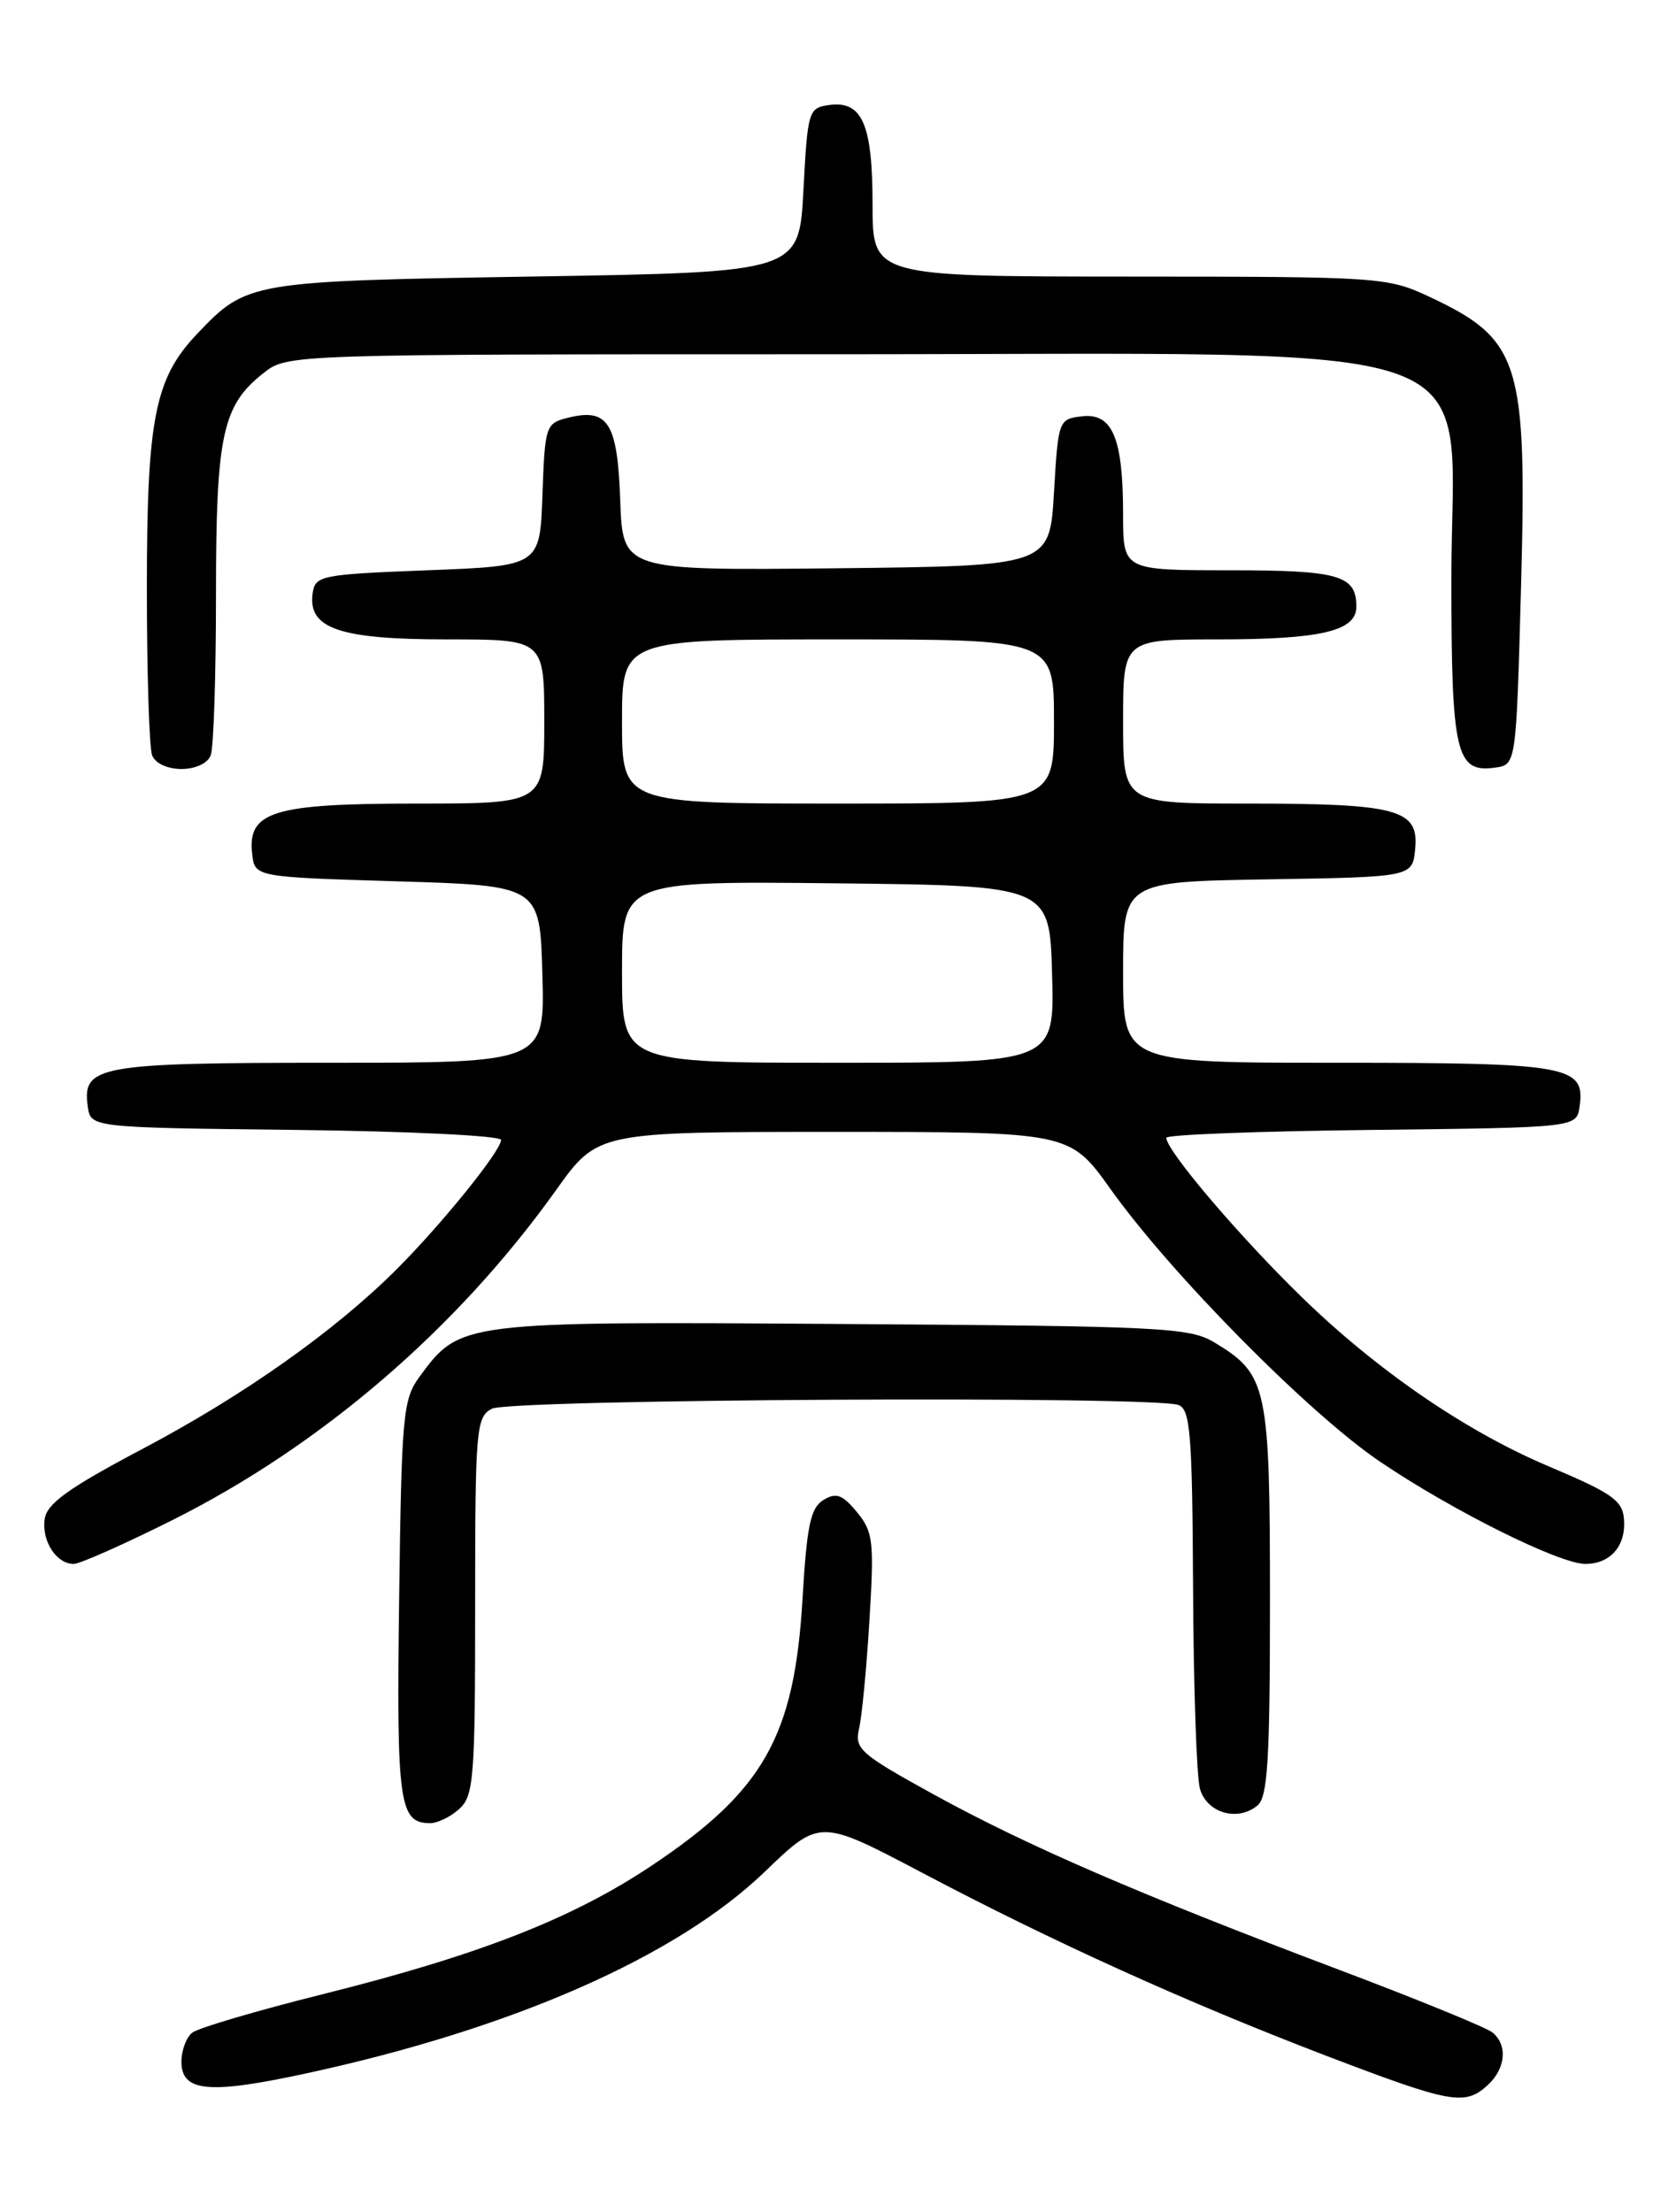 <?xml version="1.0" encoding="UTF-8" standalone="no"?>
<!DOCTYPE svg PUBLIC "-//W3C//DTD SVG 1.1//EN" "http://www.w3.org/Graphics/SVG/1.1/DTD/svg11.dtd" >
<svg xmlns="http://www.w3.org/2000/svg" xmlns:xlink="http://www.w3.org/1999/xlink" version="1.1" viewBox="0 0 194 256">
 <g >
 <path fill="currentColor"
d=" M 172.17 241.35 C 174.29 239.43 174.55 236.69 172.75 235.22 C 172.06 234.66 164.07 231.39 155.00 227.97 C 131.83 219.22 118.98 213.66 108.17 207.73 C 99.54 202.98 98.89 202.41 99.44 200.05 C 99.77 198.65 100.31 193.00 100.64 187.50 C 101.20 178.37 101.07 177.28 99.19 175.00 C 97.50 172.96 96.79 172.70 95.31 173.60 C 93.82 174.51 93.39 176.56 92.89 185.10 C 91.95 200.96 88.40 207.24 75.50 215.87 C 66.30 222.03 55.51 226.25 37.50 230.76 C 29.80 232.68 22.94 234.70 22.25 235.25 C 21.56 235.80 21.00 237.31 21.00 238.60 C 21.00 242.11 24.16 242.41 35.50 239.95 C 59.37 234.78 78.33 226.44 88.54 216.61 C 94.89 210.50 94.89 210.50 106.70 216.72 C 121.89 224.74 137.45 231.78 153.61 237.96 C 167.94 243.43 169.54 243.73 172.17 241.35 Z  M 53.17 209.35 C 54.84 207.84 55.00 205.74 55.00 185.88 C 55.00 165.34 55.11 164.01 56.93 163.04 C 59.02 161.92 133.58 161.52 136.42 162.61 C 137.79 163.13 138.01 166.02 138.10 183.86 C 138.15 195.21 138.51 205.62 138.89 207.00 C 139.67 209.82 143.25 210.87 145.56 208.95 C 146.74 207.97 147.00 203.66 147.00 185.28 C 147.00 160.46 146.70 159.07 140.61 155.39 C 137.72 153.63 134.65 153.48 97.50 153.23 C 53.35 152.93 53.26 152.94 48.57 159.32 C 46.64 161.95 46.48 163.72 46.20 185.15 C 45.89 208.75 46.20 211.00 49.79 211.00 C 50.65 211.00 52.17 210.26 53.17 209.35 Z  M 19.93 175.94 C 37.21 167.29 52.93 153.77 64.39 137.70 C 69.18 131.00 69.18 131.00 96.50 131.00 C 123.82 131.00 123.82 131.00 128.54 137.61 C 135.61 147.52 151.56 163.64 159.79 169.20 C 168.24 174.90 180.51 181.00 183.52 181.00 C 186.21 181.00 188.00 179.17 188.00 176.42 C 188.00 173.72 187.09 173.02 179.16 169.66 C 169.65 165.63 159.42 158.62 150.70 150.14 C 143.45 143.09 135.00 133.15 135.00 131.68 C 135.00 131.32 145.69 130.92 158.75 130.77 C 182.50 130.50 182.50 130.50 182.84 128.06 C 183.51 123.34 181.63 123.00 154.81 123.00 C 130.00 123.00 130.00 123.00 130.00 112.52 C 130.00 102.05 130.00 102.05 146.75 101.77 C 163.50 101.50 163.50 101.50 163.81 98.25 C 164.26 93.67 161.79 93.00 144.43 93.00 C 130.00 93.00 130.00 93.00 130.00 83.50 C 130.00 74.00 130.00 74.00 140.93 74.00 C 152.90 74.00 157.00 73.04 157.00 70.22 C 157.00 66.57 155.01 66.00 142.30 66.00 C 130.00 66.00 130.00 66.00 130.00 59.57 C 130.00 50.70 128.78 47.78 125.25 48.18 C 122.54 48.50 122.49 48.61 122.00 57.00 C 121.50 65.50 121.50 65.50 96.79 65.77 C 72.08 66.03 72.08 66.03 71.79 57.87 C 71.47 48.88 70.38 47.18 65.70 48.36 C 63.17 48.99 63.07 49.31 62.79 57.26 C 62.50 65.50 62.50 65.50 49.50 66.00 C 37.13 66.48 36.49 66.61 36.19 68.65 C 35.61 72.74 39.28 74.00 51.72 74.00 C 63.00 74.00 63.00 74.00 63.00 83.50 C 63.00 93.00 63.00 93.00 48.22 93.00 C 31.58 93.00 28.62 93.91 29.19 98.85 C 29.50 101.50 29.50 101.50 46.00 102.00 C 62.50 102.50 62.50 102.50 62.78 112.75 C 63.07 123.00 63.07 123.00 38.23 123.00 C 11.37 123.00 9.49 123.34 10.16 128.06 C 10.50 130.50 10.50 130.50 34.25 130.77 C 47.31 130.92 58.00 131.44 58.00 131.93 C 58.00 133.18 51.15 141.66 45.91 146.90 C 38.75 154.05 28.23 161.49 16.49 167.69 C 7.91 172.22 5.43 174.01 5.17 175.81 C 4.81 178.35 6.53 181.00 8.53 181.00 C 9.24 181.00 14.37 178.72 19.93 175.94 Z  M 24.39 87.42 C 24.73 86.55 25.00 78.21 25.00 68.89 C 25.00 50.32 25.73 46.93 30.51 43.17 C 33.27 41.00 33.27 41.00 95.88 41.00 C 175.23 41.01 168.00 38.40 168.00 67.00 C 168.00 87.22 168.52 89.48 173.06 88.84 C 175.50 88.50 175.50 88.50 176.06 68.00 C 176.77 41.86 175.96 39.28 165.50 34.37 C 160.60 32.07 159.88 32.02 130.75 32.01 C 101.00 32.00 101.00 32.00 101.00 23.69 C 101.00 14.34 99.80 11.61 95.94 12.16 C 93.59 12.49 93.48 12.85 93.00 22.00 C 92.50 31.50 92.50 31.50 62.00 32.00 C 28.78 32.54 28.58 32.58 22.79 38.67 C 17.92 43.80 17.00 48.46 17.00 68.04 C 17.00 77.83 17.27 86.55 17.61 87.42 C 17.96 88.34 19.38 89.00 21.00 89.00 C 22.62 89.00 24.04 88.34 24.39 87.42 Z  M 72.00 112.48 C 72.00 101.97 72.00 101.97 96.75 102.23 C 121.50 102.50 121.50 102.50 121.78 112.75 C 122.07 123.00 122.07 123.00 97.03 123.00 C 72.00 123.00 72.00 123.00 72.00 112.48 Z  M 72.00 83.50 C 72.00 74.00 72.00 74.00 97.00 74.00 C 122.00 74.00 122.00 74.00 122.00 83.50 C 122.00 93.00 122.00 93.00 97.00 93.00 C 72.00 93.00 72.00 93.00 72.00 83.50 Z "/>
</g>
</svg>